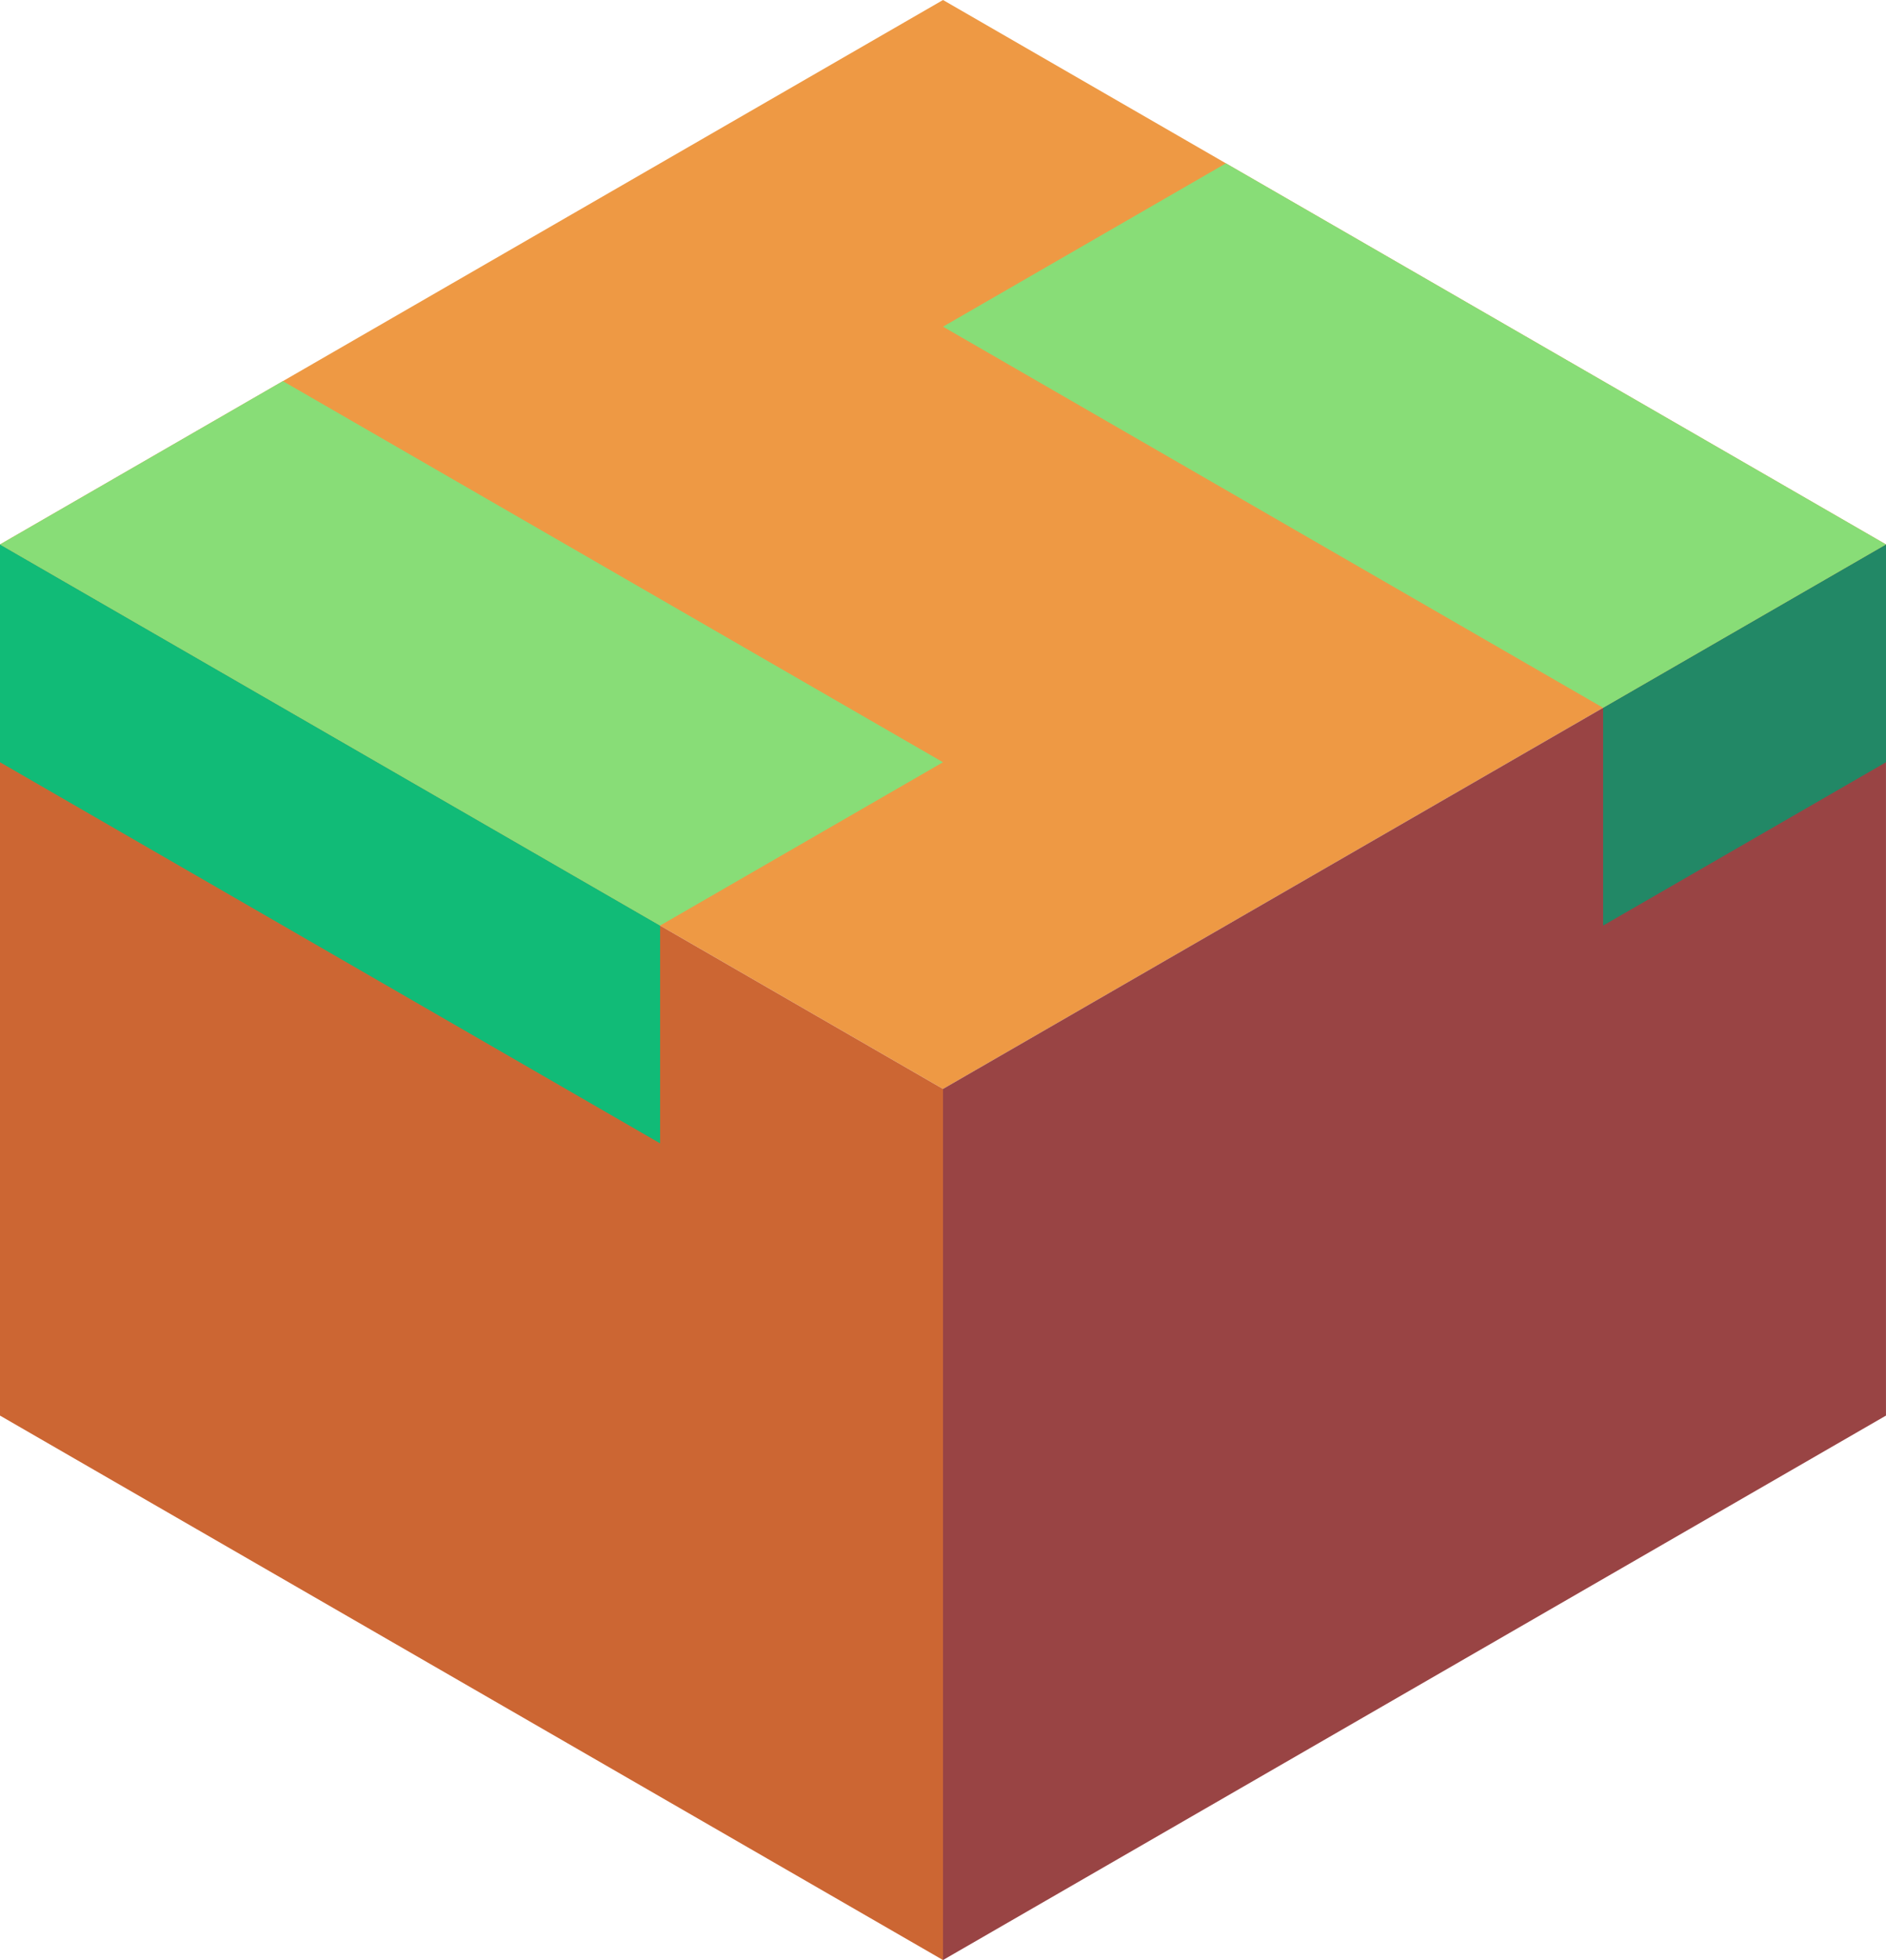 <svg xmlns="http://www.w3.org/2000/svg" viewBox="305.942 818.021 86.603 90"><path d="M349.244 868.021l-43.301-25 43.301-25 43.301 25z" fill="#e94"/><path d="M305.942 843.021v40l43.301 25v-40z" fill="#c63"/><path d="M349.243 908.021l43.301-25v-40l-43.301 25z" fill="#944"/><path d="M392.545 843.021v10l-12.99 7.5v-10z" fill="#286"/><path d="M349.244 833.021l12.99-7.5 30.311 17.5-12.99 7.5z" fill="#8d7"/><path d="M305.942 843.021v10l30.311 17.5v-10z" fill="#1b7"/><path d="M305.942 843.021l12.99-7.5 30.311 17.5-12.99 7.5z" fill="#8d7"/></svg>
